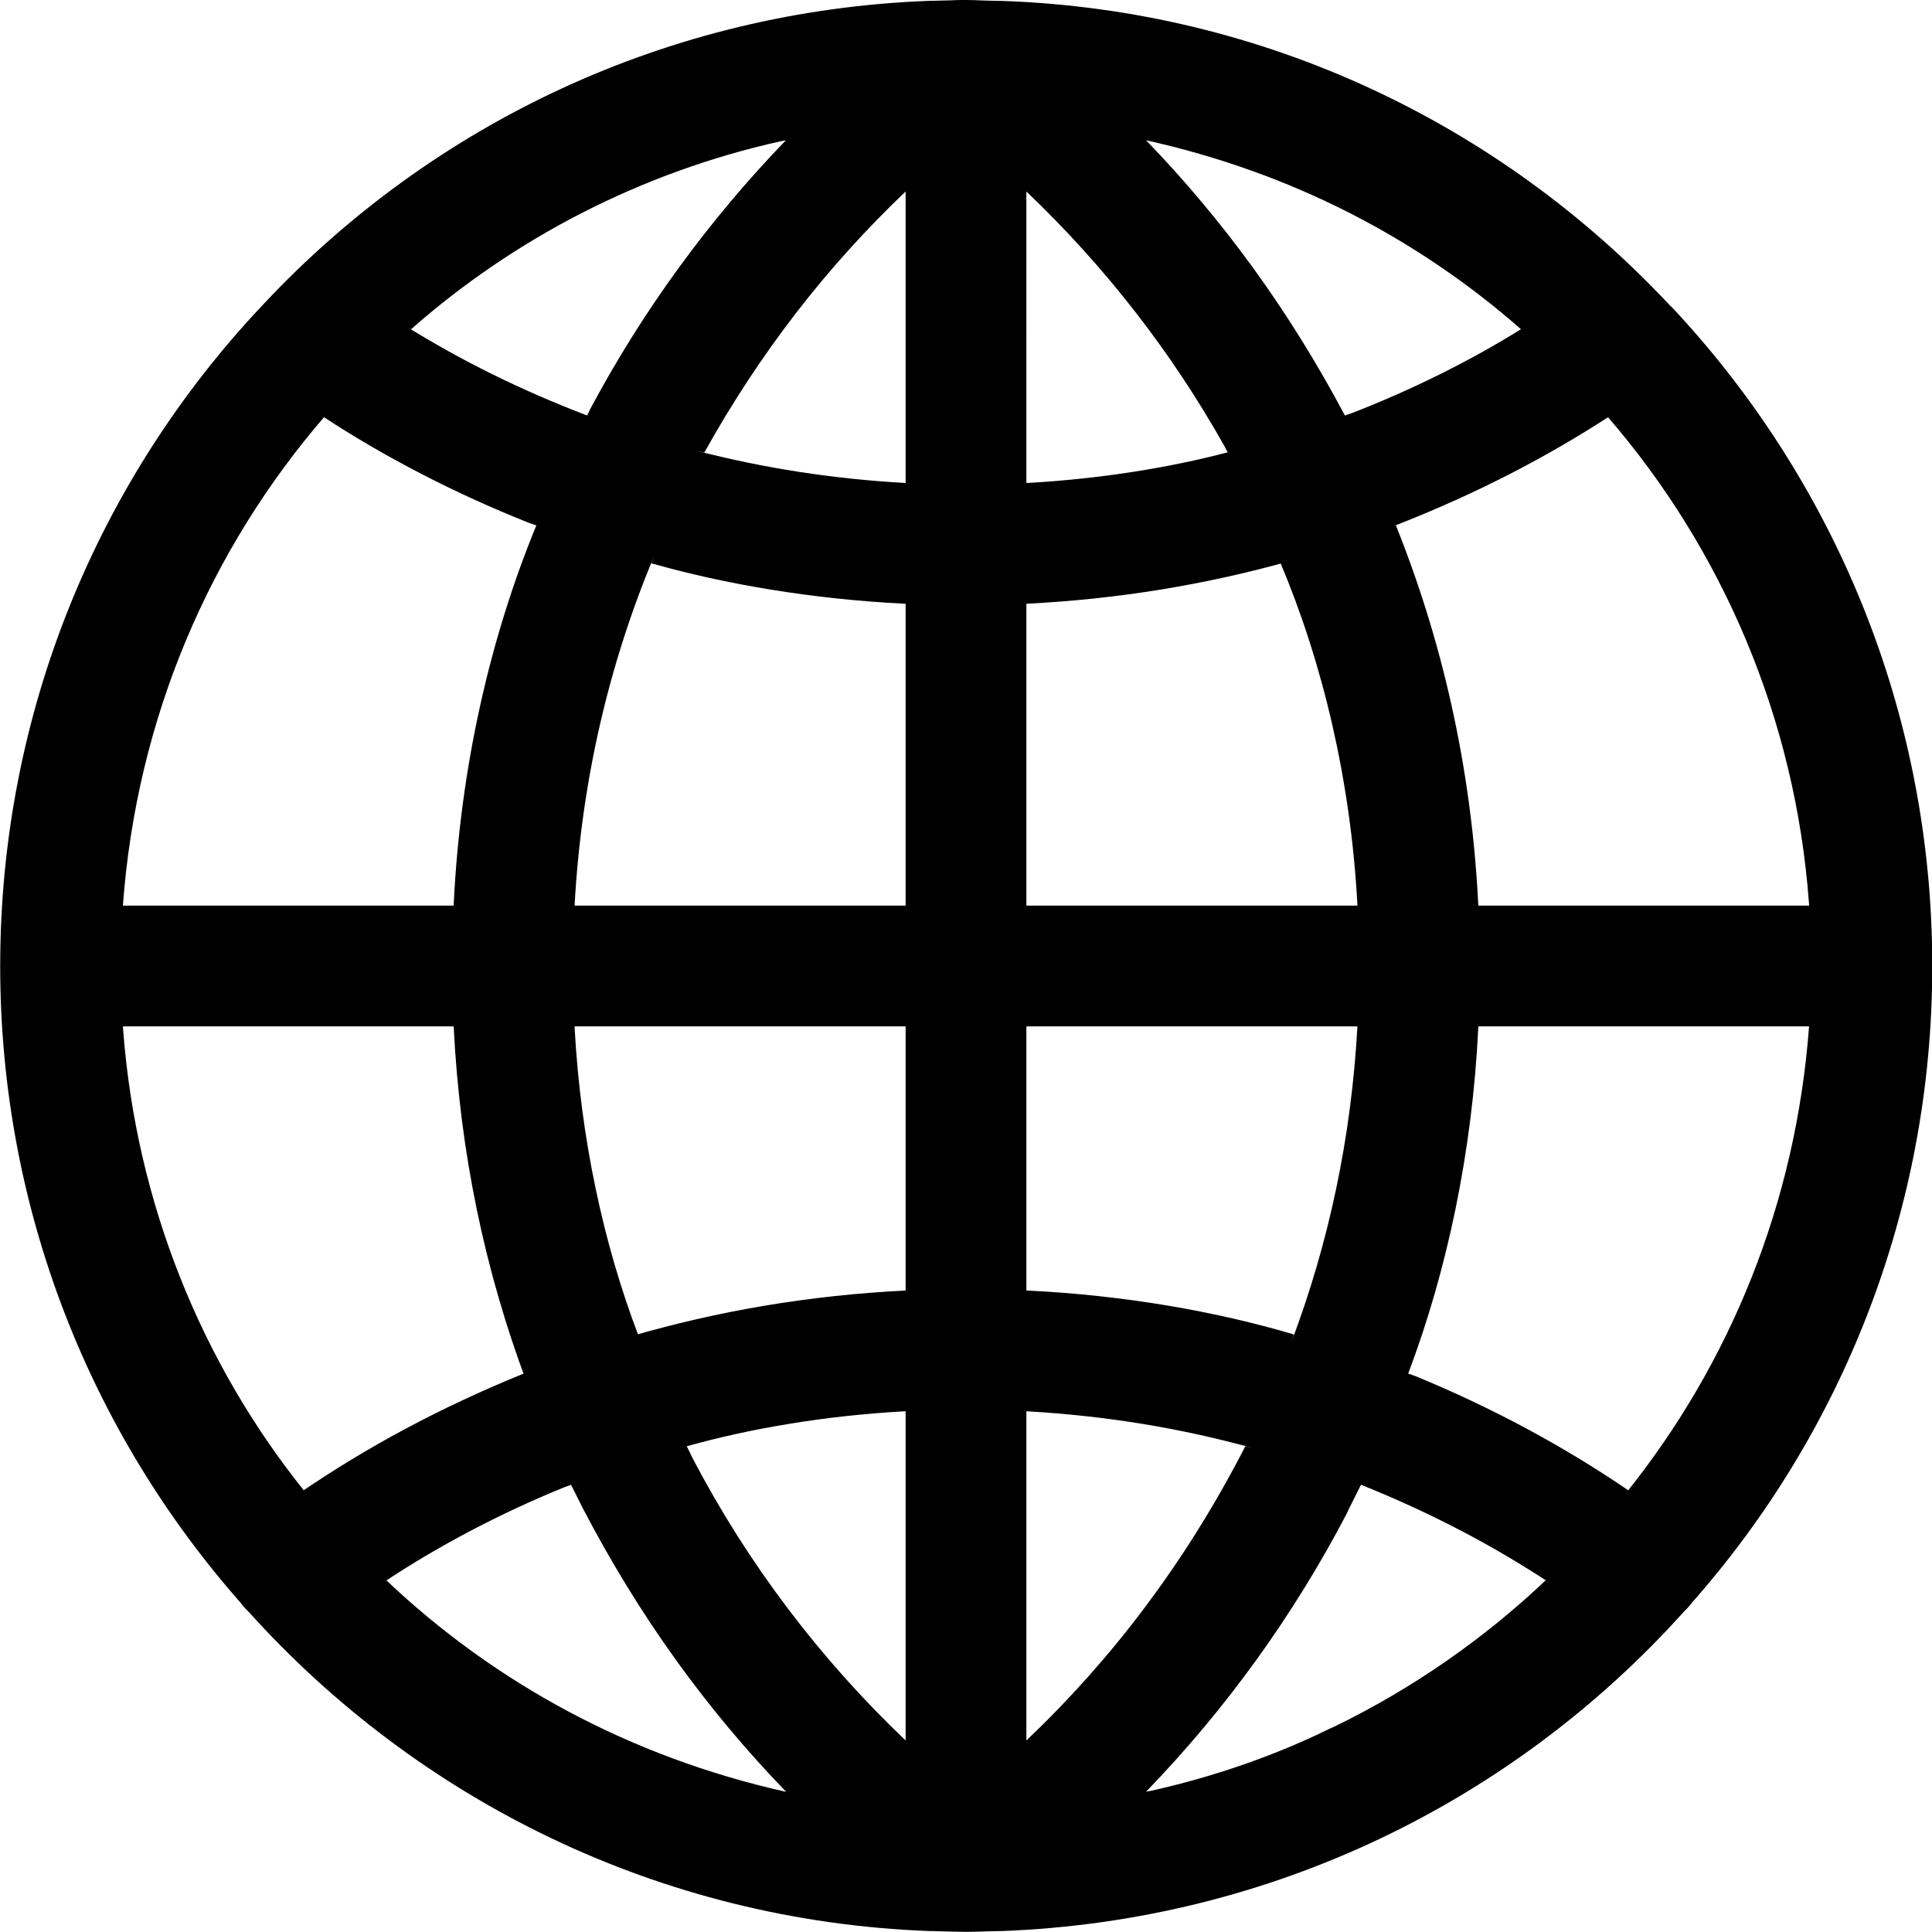<!-- Generated by IcoMoon.io -->
<svg version="1.1" xmlns="http://www.w3.org/2000/svg" width="512" height="512" viewBox="0 0 512 512">
<title></title>
<g id="icomoon-ignore">
</g>
<path d="M442.84 81.25c-0.22-0.25-0.44-0.49-0.68-0.72-44.553-47.475-106.898-77.798-176.336-80.278l-0.444-0.013h-0.65l-4.6-0.12c-1.3-0.070-2.66-0.12-4.13-0.12s-2.79 0-4.12 0.090l-4.6 0.12h-0.64c-69.821 2.51-132.111 32.801-176.514 80.085l-0.126 0.135c-0.3 0.29-0.59 0.6-0.86 0.91-42.797 45.546-69.090 107.033-69.090 174.662 0 64.8 24.14 123.961 63.917 168.982l-0.237-0.274 0.13 0.18c0.619 0.821 1.275 1.547 1.99 2.211l0.010 0.010c44.935 49.918 108.889 81.957 180.354 84.636l0.466 0.014h0.66l5.23 0.14c1.17 0 2.33 0.060 3.5 0.060 1.5 0 2.89-0.050 4.12-0.090l4.6-0.12h0.62c71.957-2.692 135.933-34.748 180.675-84.459l0.205-0.231c0.517-0.481 0.995-0.983 1.439-1.514l0.021-0.026 0.59-0.75c39.57-44.76 63.729-103.948 63.729-168.779 0-67.668-26.32-129.19-69.283-174.884l0.123 0.133zM431.49 394.94c-16.777-11.478-35.963-21.858-56.211-30.18l-2.089-0.76c10.265-27.152 16.94-58.548 18.551-91.274l0.029-0.726h87.65c-3.486 46.957-20.983 89.259-48.274 123.385l0.344-0.445zM80.49 394.94c-26.942-33.683-44.432-75.984-47.866-122.2l-0.044-0.74h87.65c1.641 33.452 8.314 64.847 19.284 94.144l-0.704-2.144c-22.338 9.082-41.523 19.462-59.386 31.639l1.085-0.699zM85.85 110.56c16.139 10.566 34.674 20.201 54.168 27.938l2.121 0.743c-12.238 29.675-20.122 64.053-21.882 100.040l-0.028 0.72h-87.66c3.649-49.875 23.198-94.59 53.541-129.725l-0.241 0.285zM272 50.75c20.798 19.811 38.534 42.575 52.596 67.675l0.743 1.445c-15.613 4.116-33.854 7.016-52.584 8.095l-0.757 0.035zM240 128c-19.476-1.094-37.719-3.981-55.299-8.519l1.959 0.429c14.804-26.561 32.54-49.339 53.225-69.050l0.115-0.109zM240 160v80h-87.73c1.816-33.115 9.125-64.039 21.032-92.565l-0.683 1.845c19.845 5.645 42.888 9.48 66.623 10.689l0.757 0.031zM272 160c24.493-1.24 47.534-5.075 69.599-11.25l-2.219 0.53c11.225 26.681 18.534 57.606 20.318 90.002l0.031 0.718h-87.73zM356.41 110.11c-14.794-27.883-32.322-51.87-52.767-73.020l0.087 0.090c38.524 8.534 72.079 26.055 99.584 50.281l-0.245-0.211c-13.288 8.272-28.656 15.957-44.743 22.205l-1.917 0.655zM155.58 110.11c-17.996-6.906-33.358-14.591-47.846-23.555l1.206 0.695c27.257-24.011 60.804-41.532 97.843-49.793l1.477-0.277c-20.349 21.065-37.876 45.051-51.847 71.221l-0.833 1.709zM152.27 272h87.73v70c-25.756 1.285-49.997 5.462-73.133 12.227l2.223-0.557c-9.156-24.076-15.186-51.923-16.788-80.95l-0.032-0.721zM240 374v87.24c-22.744-21.651-41.841-46.865-56.451-74.796l-0.75-1.574-0.8-1.59c17.031-4.779 36.854-8.092 57.255-9.247l0.745-0.034zM272 461.24v-87.24c21.146 1.188 40.969 4.5 59.99 9.748l-1.99-0.468-0.8 1.59c-15.358 29.509-34.455 54.726-57.082 76.269l-0.118 0.111zM272 342v-70h87.73c-1.632 29.74-7.661 57.579-17.456 83.575l0.636-1.925c-20.917-6.207-45.159-10.377-70.172-11.621l-0.738-0.029zM391.77 240c-1.796-36.713-9.687-71.093-22.681-102.844l0.751 2.073c21.615-8.474 40.15-18.109 57.495-29.417l-1.205 0.737c30.099 34.855 49.647 79.572 53.257 128.719l0.043 0.731zM102.4 418.83c14.029-9.264 30.134-17.766 47.063-24.663l1.877-0.676c1 2 2 4 3 6 15.014 28.858 33.001 53.664 54.084 75.457l-0.084-0.087c-41.42-9.257-77.305-28.915-105.992-56.095l0.102 0.095zM352.3 458.15c-13.928 6.864-30.145 12.603-47.098 16.394l-1.473 0.276c20.977-21.7 38.947-46.5 53.117-73.601l0.833-1.75c1-2 2-4 3-6 18.801 7.571 34.902 16.074 49.988 25.993l-1.058-0.654c-16.408 15.551-35.303 28.703-55.983 38.758l-1.327 0.582z"></path>
</svg>
